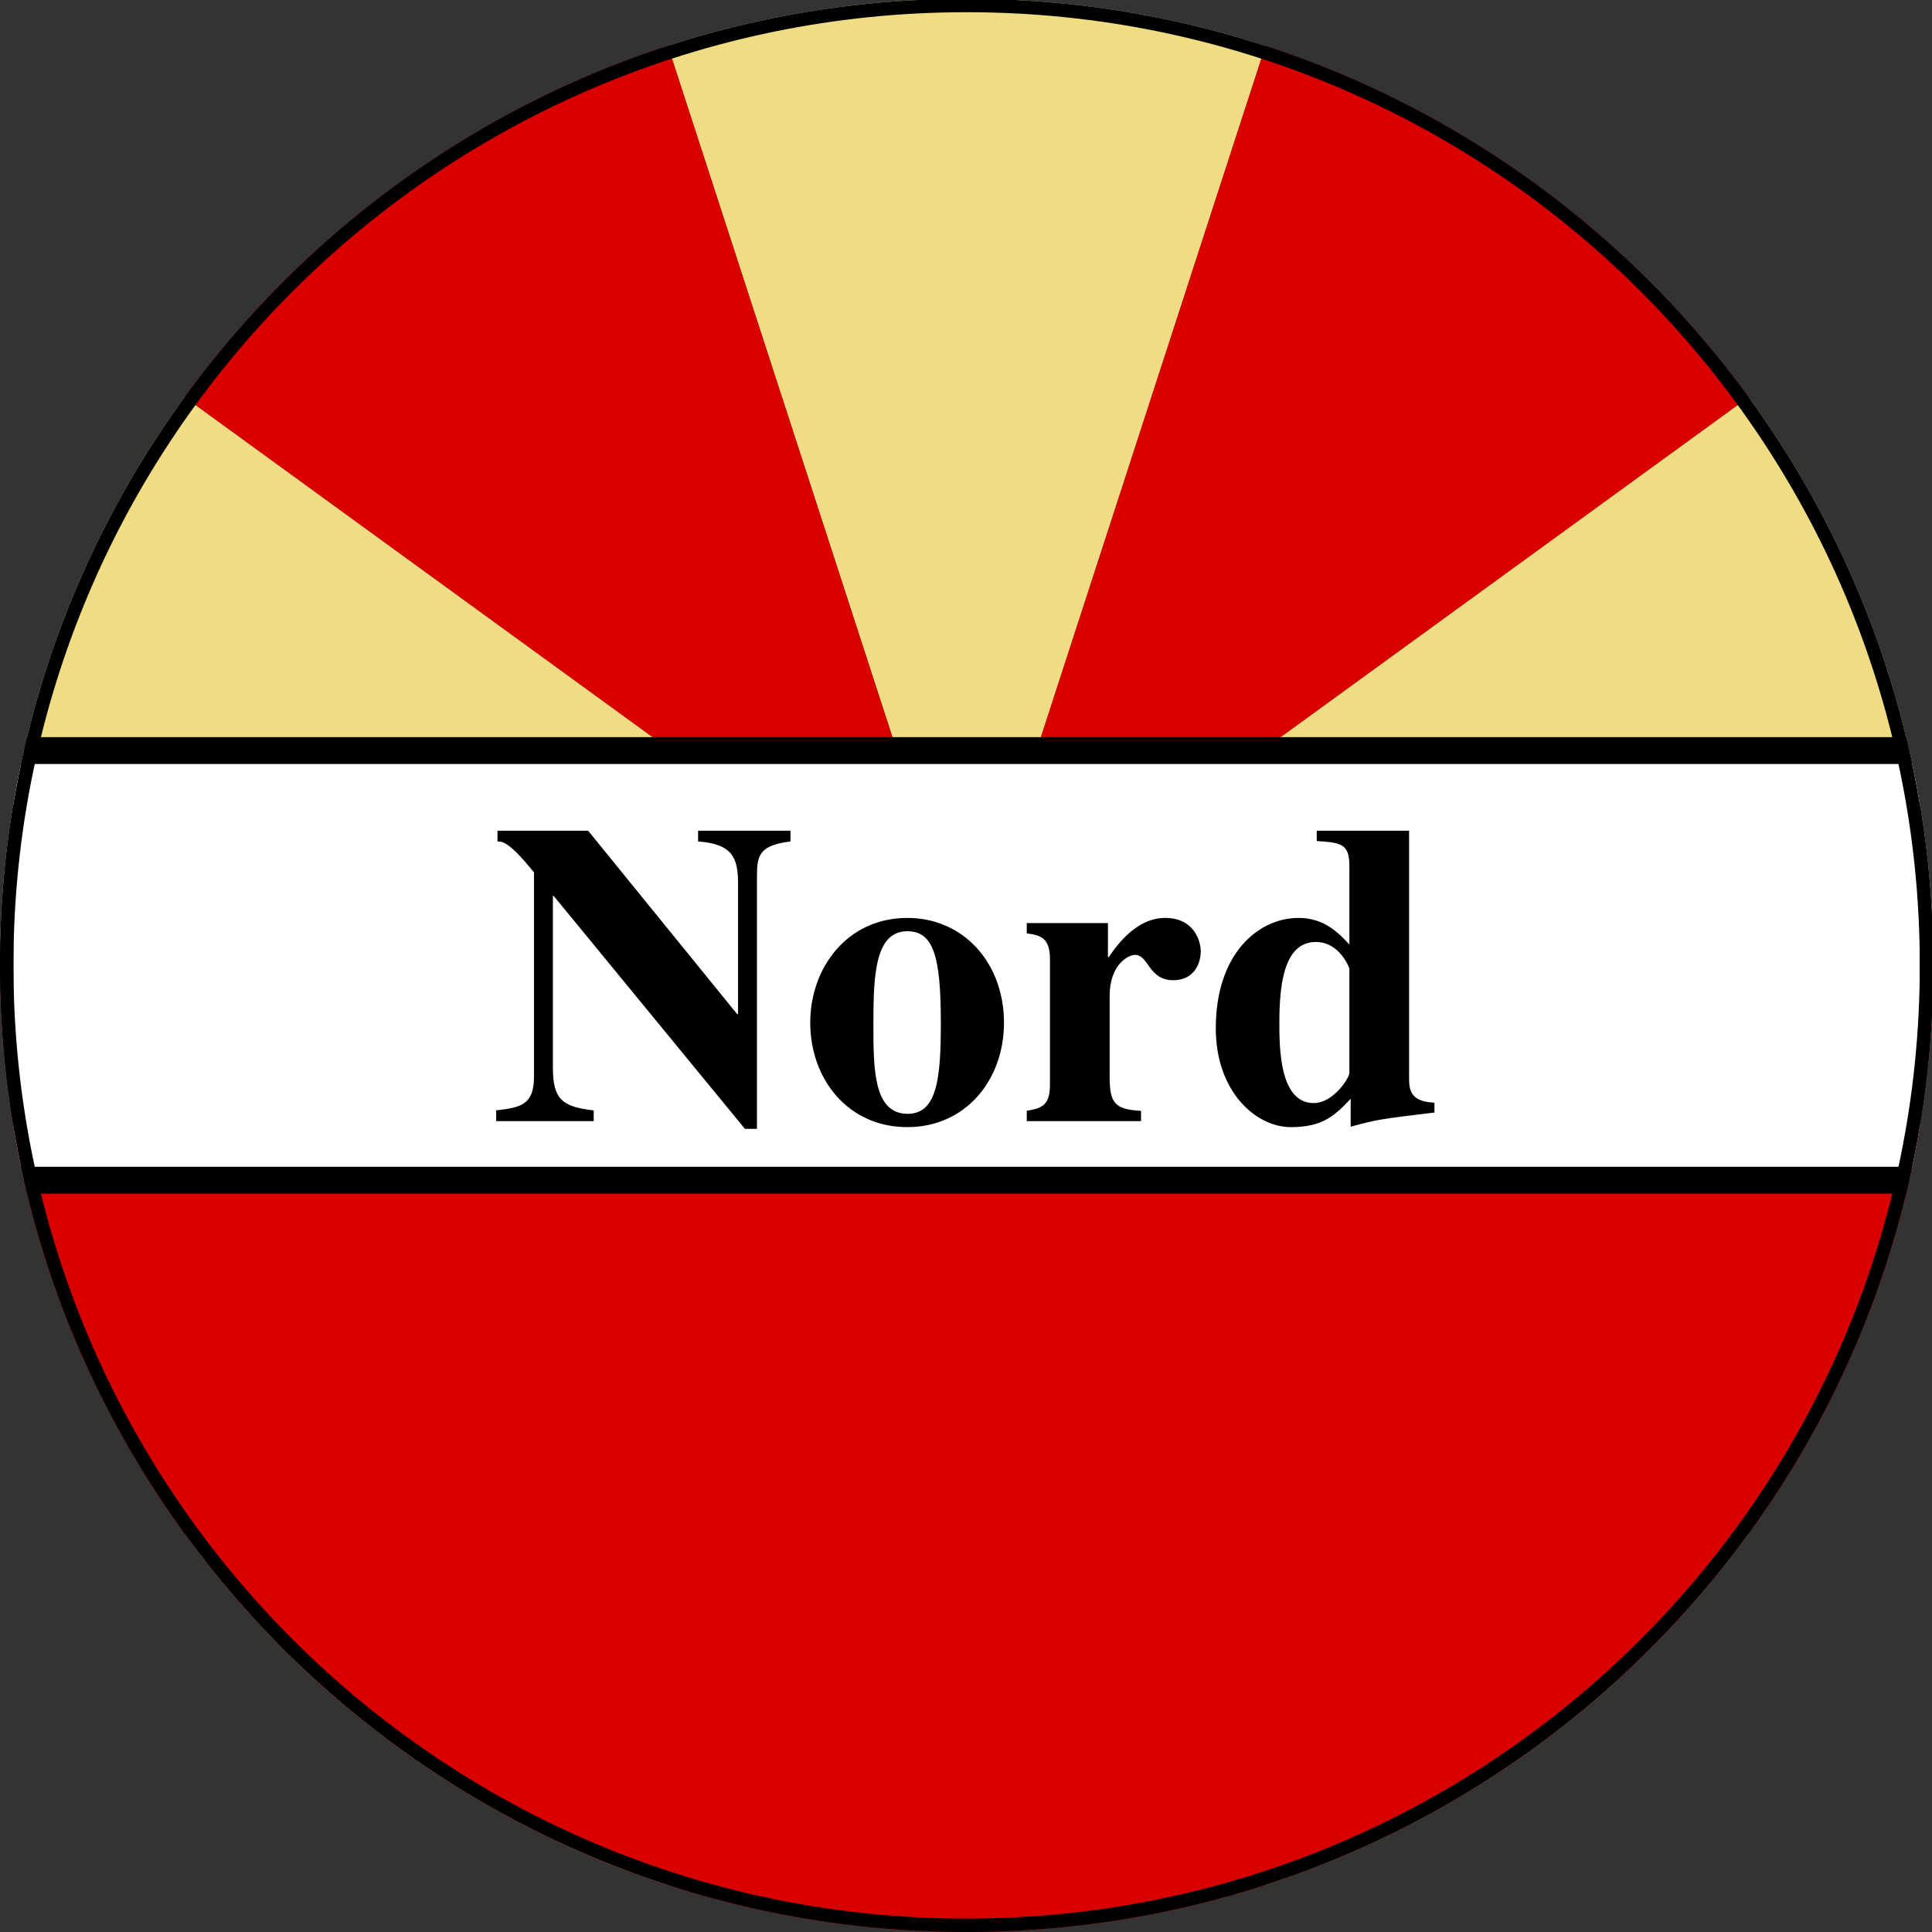 <svg xmlns="http://www.w3.org/2000/svg" width="48" height="48" viewBox="0 0 12.7 12.7"><rect x="0" y="0" width="12.7" height="12.7" fill="#333333" stroke="none"/><defs><clipPath id="a"><path d="M36 18c0 9.941-8.059 18-18 18S0 27.941 0 18 8.059 0 18 0s18 8.059 18 18" clip-rule="evenodd"/></clipPath><clipPath id="b"><path d="M0 0h36v36H0z" clip-rule="evenodd"/></clipPath></defs><g clip-path="url(#a)" transform="matrix(.353 0 0 -.353 0 12.7)"><g clip-path="url(#b)"><g fill-rule="evenodd"><path fill="#d90000" d="m18 18 17.798 12.931-11 7.992z"/><path fill="#f0dc82" d="m18 18 6.798 20.923H11.201z"/><path fill="#d90000" d="m18 18-6.798 20.923-11-7.992z"/><path fill="#f0dc82" d="M18 18 .202 30.931-4 18z"/><path fill="#d90000" d="M18 18H-4L.202 5.069z"/><path fill="#f0dc82" d="M18 18 .202 5.069l11-7.992z"/><path fill="#d90000" d="M18 18 11.202-2.923h13.597z"/><path fill="#f0dc82" d="m18 18 6.798-20.923 11 7.992z"/><path fill="#d90000" d="M18 18 35.798 5.069 40 18z"/><path fill="#f0dc82" d="M18 18h22l-4.202 12.931z"/><path fill="#d90000" d="M0 0h36v18H0z"/><path fill="#fff" stroke="#000" stroke-miterlimit="10" stroke-width=".5" d="M0 14h36v8H0z"/></g><path d="M9.24 15.1h1.816v.2c-.592.064-.76.216-.76.792v3.2h.016l3.56-4.336h.224v4.712c0 .384.048.568.624.64v.2H13v-.2c.648-.048.744-.312.744-.792v-2.424h-.016l-2.776 3.416H9.264v-.2c.104 0 .232-.024.68-.576V15.94c0-.528-.224-.584-.704-.64zm7.024 1.832c0 .912.04 1.704.632 1.704.488 0 .624-.472.624-1.704 0-1.016-.064-1.696-.616-1.696-.64 0-.64.832-.64 1.696m-1.176 0c0-1.04.696-1.944 1.808-1.944 1.088 0 1.8.88 1.8 1.944 0 1.112-.752 1.952-1.8 1.952-1.112 0-1.808-.92-1.808-1.952m6.16-1.64c-.488.024-.584.144-.584.632v1.512c0 .584.352.76.472.76.256 0 .248-.472.712-.472.4 0 .512.328.512.536 0 .192-.12.624-.664.624-.52 0-.88-.48-1.048-.728h-.016v.632H19.12v-.192c.24-.032.432-.072.432-.472v-2.352c0-.4-.176-.432-.432-.48V15.1h2.128zm5.464.152c-.456.016-.472.248-.472.464v4.6h-1.72v-.192c.44-.032.608-.04.608-.464v-1.464c-.192.208-.464.496-.944.496-.752 0-1.544-.664-1.544-2.056 0-1.168.736-1.84 1.4-1.84.6 0 .824.224 1.112.528v-.52c.496.136.568.144 1.56.264zm-1.584.552c0-.088-.296-.56-.664-.56-.64 0-.64 1.04-.64 1.504 0 .776.112 1.496.68 1.496.448 0 .624-.488.624-.496z"/><path fill="none" stroke="#000" stroke-miterlimit="10" stroke-width=".5" d="M36 18c0 9.941-8.059 18-18 18S0 27.941 0 18 8.059 0 18 0s18 8.059 18 18"/></g></g></svg>